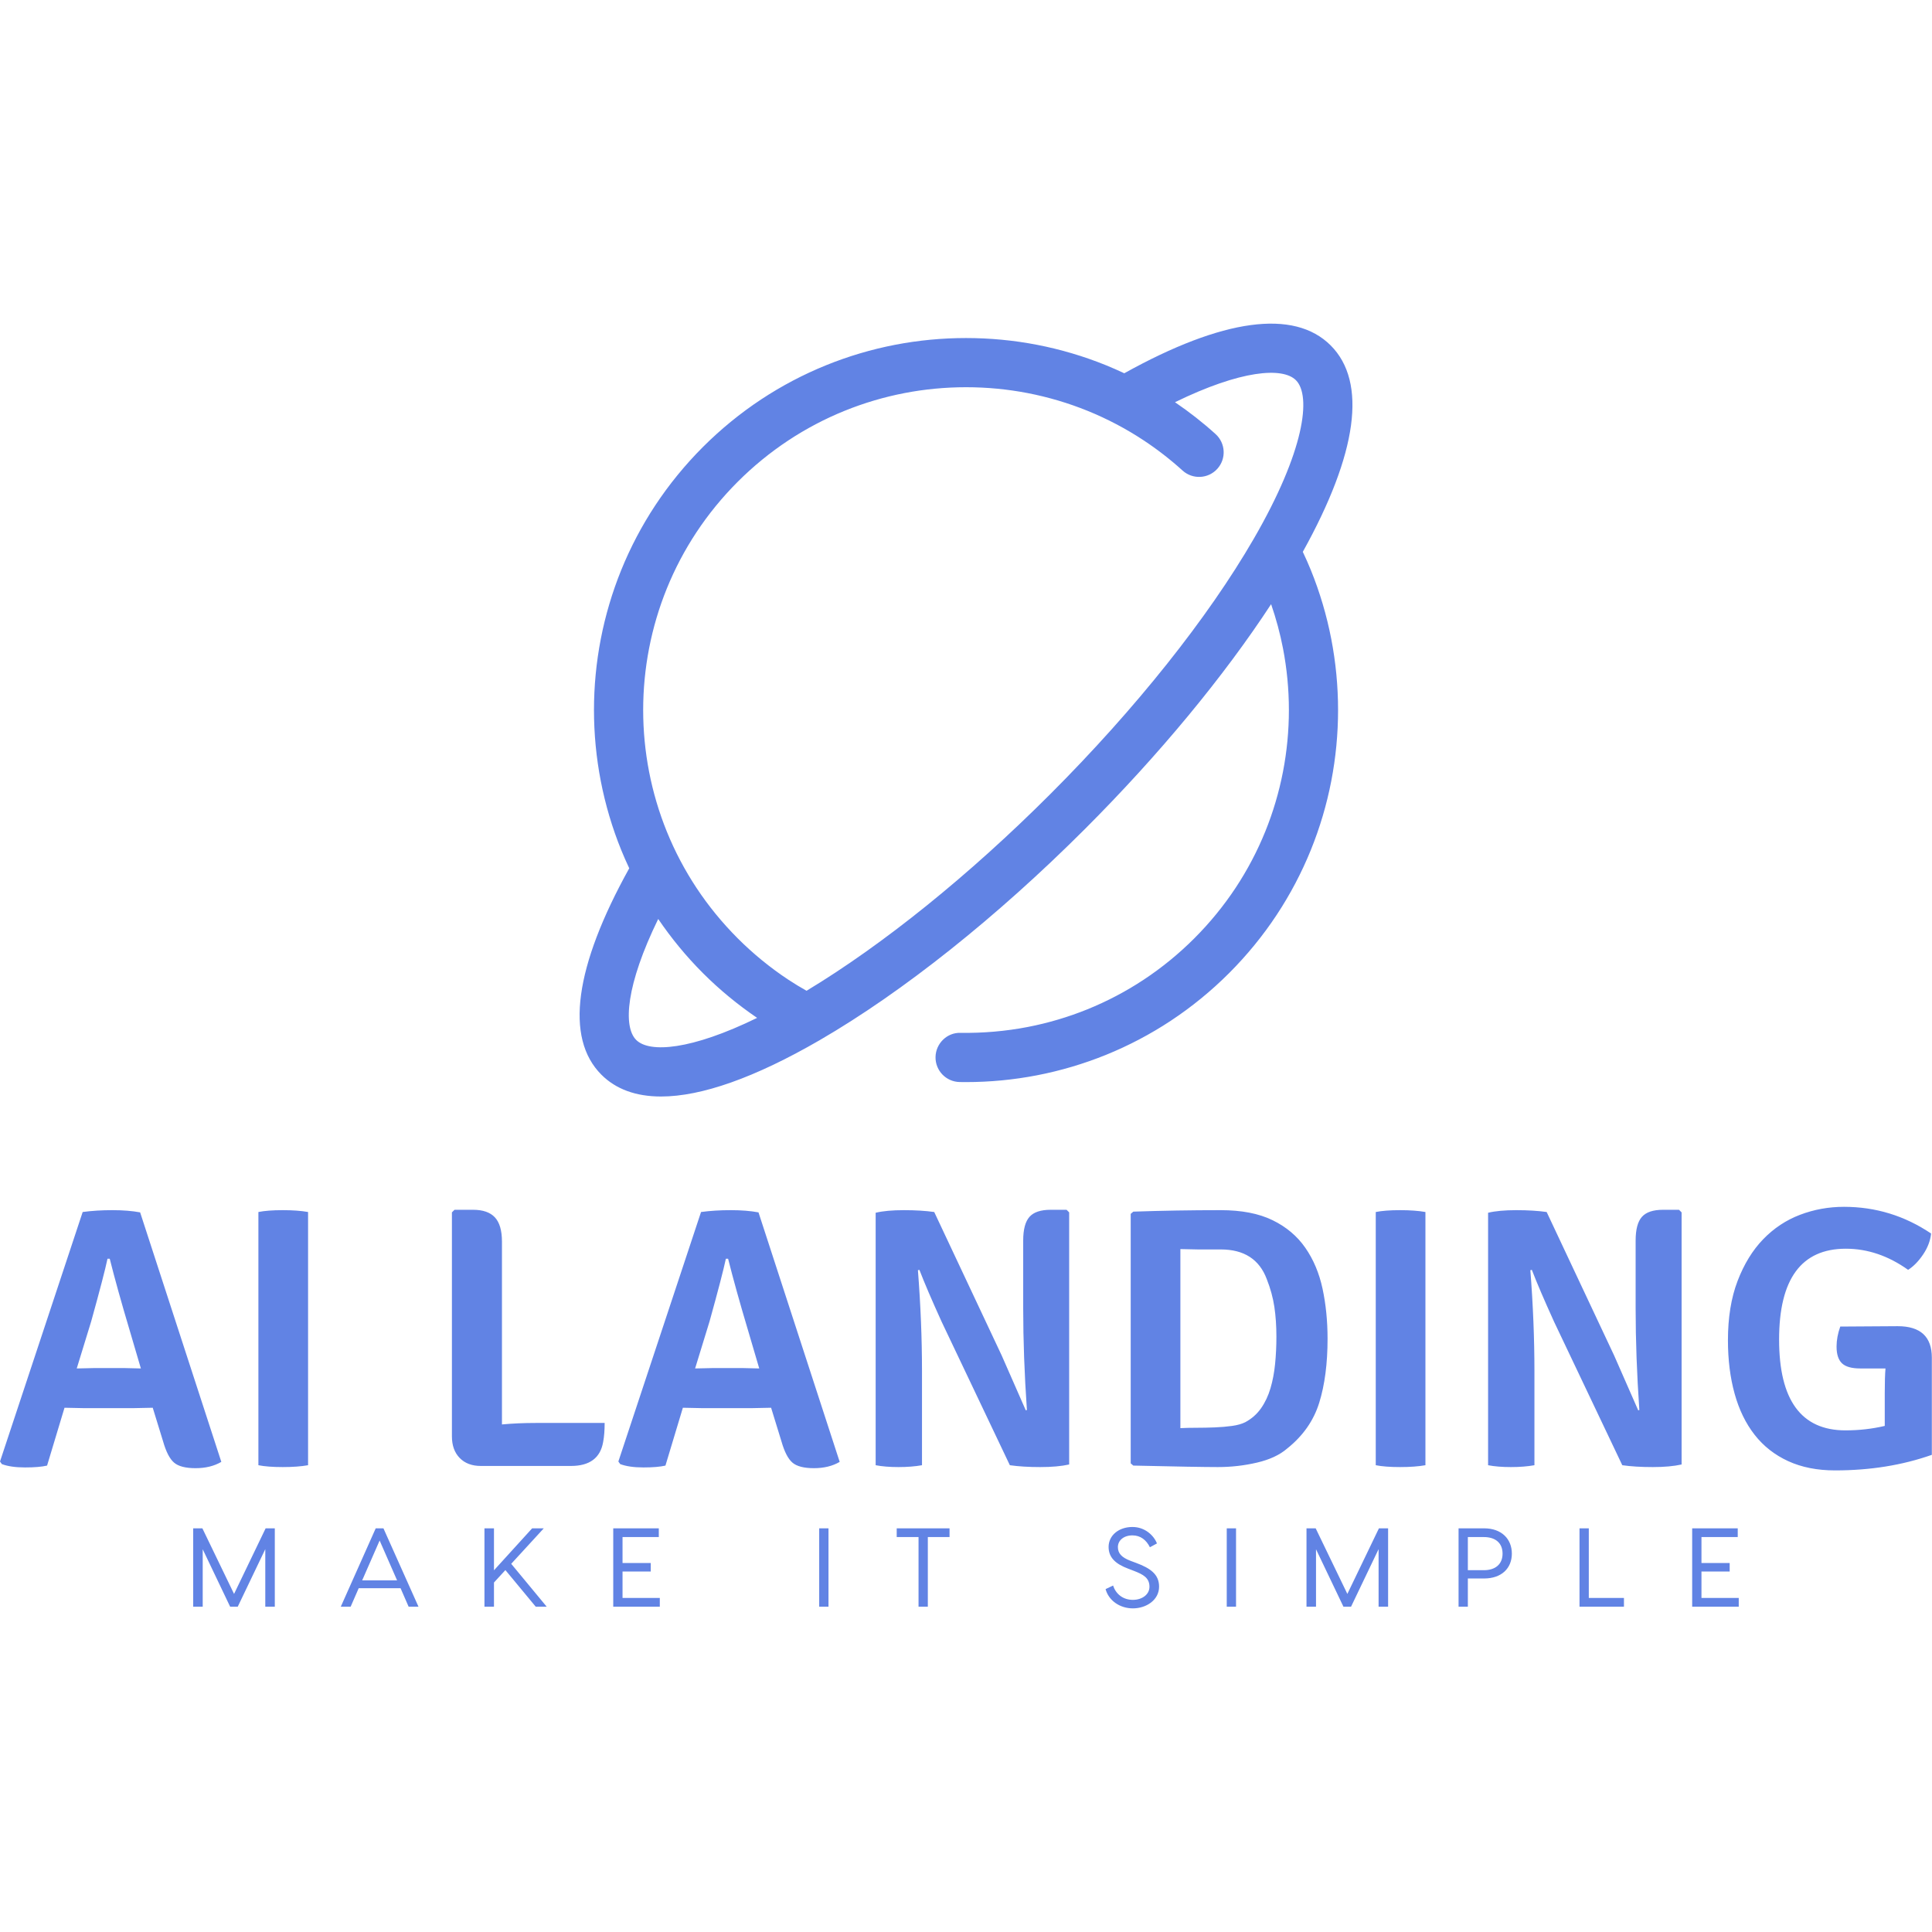 <svg width="350" height="350" viewBox="0 0 350 232.744" xmlns="http://www.w3.org/2000/svg">
<defs id="SvgjsDefs2266"></defs>


<g id="SvgjsG2267" featurekey="41S5F6-0" transform="matrix(1.273,0,0,1.273,47.706,-57.29)" 
fill="#6183e4">
<path xmlns="http://www.w3.org/2000/svg" d="M149.069,80.073c-0.354-0.873-0.741-1.737-1.143-2.591c7.788-14.021,9.177-24.166,3.966-29.378  c-5.21-5.21-15.354-3.823-29.374,3.964c-0.856-0.402-1.72-0.786-2.596-1.141c-3.159-1.281-6.461-2.259-9.813-2.908  c-6.644-1.286-13.578-1.285-20.218,0c-3.353,0.649-6.654,1.627-9.813,2.909c-3.219,1.305-6.318,2.937-9.214,4.848  c-2.97,1.961-5.764,4.243-8.304,6.782c-2.537,2.539-4.819,5.332-6.781,8.303c-1.913,2.898-3.544,5.998-4.848,9.213  c-1.28,3.157-2.259,6.458-2.909,9.813c-0.643,3.321-0.969,6.723-0.969,10.109s0.326,6.788,0.969,10.109  c0.65,3.355,1.629,6.656,2.909,9.813c0.355,0.875,0.738,1.739,1.141,2.595c-7.787,14.018-9.176,24.162-3.964,29.374  c2.074,2.074,4.927,3.106,8.494,3.106c5.746-0.001,13.347-2.678,22.525-7.99c0.006-0.003,0.011-0.007,0.017-0.01  c0.017-0.01,0.034-0.02,0.05-0.03c11.793-6.835,25.189-17.5,37.731-30.043c10.547-10.546,19.758-21.694,26.49-31.989  c0.709,2.049,1.278,4.154,1.69,6.283c0.558,2.886,0.841,5.84,0.841,8.78s-0.283,5.895-0.841,8.779  c-0.563,2.91-1.412,5.774-2.522,8.512c-1.13,2.786-2.544,5.474-4.203,7.987c-1.701,2.577-3.684,5.003-5.892,7.211  c-2.202,2.204-4.628,4.186-7.21,5.89c-2.511,1.659-5.197,3.072-7.986,4.203c-2.739,1.11-5.604,1.96-8.513,2.522  c-3.139,0.607-6.348,0.879-9.56,0.836c-1.909-0.073-3.526,1.506-3.56,3.438c-0.034,1.933,1.505,3.526,3.438,3.56  c0.3,0.006,0.601,0.008,0.901,0.008c3.387,0,6.788-0.326,10.109-0.969c3.354-0.649,6.655-1.628,9.813-2.908  c3.217-1.305,6.317-2.936,9.214-4.849c2.975-1.964,5.768-4.246,8.303-6.782c2.54-2.54,4.822-5.333,6.783-8.304  c1.914-2.899,3.545-5.999,4.848-9.213c1.28-3.156,2.259-6.457,2.909-9.813c0.643-3.322,0.968-6.724,0.968-10.108  s-0.325-6.786-0.968-10.109C151.328,86.532,150.349,83.231,149.069,80.073z M53.058,146.939c-1.889-1.889-1.448-7.831,3.136-17.211  c1.867,2.744,3.998,5.339,6.367,7.707c2.364,2.364,4.958,4.496,7.708,6.367C60.888,148.386,54.948,148.828,53.058,146.939z   M111.976,111.972c-11.55,11.55-23.787,21.412-34.672,27.974c-0.877-0.499-1.744-1.017-2.582-1.571  c-2.581-1.704-5.007-3.687-7.21-5.89c-2.208-2.208-4.189-4.635-5.891-7.21c-1.659-2.515-3.073-5.202-4.203-7.988  c-1.11-2.737-1.959-5.602-2.522-8.512c-0.559-2.884-0.842-5.838-0.842-8.779s0.283-5.896,0.842-8.779  c0.563-2.91,1.412-5.774,2.522-8.512c1.131-2.788,2.545-5.475,4.203-7.987c1.702-2.579,3.685-5.005,5.89-7.21  c2.207-2.206,4.633-4.188,7.211-5.89c2.51-1.657,5.197-3.072,7.987-4.203c2.74-1.111,5.604-1.96,8.513-2.523  c5.768-1.116,11.79-1.117,17.558,0c2.908,0.563,5.772,1.411,8.513,2.522c2.791,1.132,5.478,2.546,7.987,4.204  c1.938,1.279,3.801,2.725,5.535,4.295c1.433,1.297,3.646,1.188,4.943-0.244c1.298-1.433,1.188-3.646-0.244-4.944  c-1.816-1.646-3.76-3.165-5.778-4.537c9.379-4.583,15.317-5.023,17.207-3.135c2.227,2.227,1.237,10.068-5.993,22.563  C134.412,86.914,124.123,99.825,111.976,111.972z"></path></g>

<g id="SvgjsG2268" featurekey="RGwKHf-0" transform="matrix(3.358,0,0,3.358,-0.94,139.649)" 
fill="#6183e4">
<path d="M8.52 16.9 l-0.98 0.02 l-2.8 0 l-0.98 -0.02 l-0.94 3.12 q-0.42 0.1 -1.19 0.1 t-1.25 -0.18 l-0.1 -0.14 l4.46 -13.46 q0.74 -0.1 1.6 -0.1 t1.5 0.12 l4.38 13.46 q-0.58 0.34 -1.39 0.34 t-1.16 -0.3 t-0.59 -1.14 z M4.42 14.78 l0.9 -0.02 l1.72 0 l0.84 0.02 l-0.6 -2.04 q-0.68 -2.28 -1.08 -3.88 l-0.12 0 q-0.18 0.86 -0.88 3.38 z M14.22 20 l0 -13.66 q0.5 -0.1 1.31 -0.1 t1.37 0.1 l0 13.66 q-0.56 0.1 -1.37 0.1 t-1.31 -0.1 z M29.18 17.72 l3.72 0 q0 0.6 -0.08 1.02 q-0.22 1.3 -1.74 1.3 l-4.86 0 q-0.72 0 -1.14 -0.43 t-0.42 -1.17 l0 -12.08 l0.14 -0.14 l1 0 q0.8 0 1.18 0.41 t0.38 1.31 l0 9.86 q0.86 -0.08 1.82 -0.08 z M41.88 16.9 l-0.98 0.02 l-2.8 0 l-0.98 -0.02 l-0.94 3.12 q-0.42 0.1 -1.19 0.1 t-1.25 -0.18 l-0.1 -0.14 l4.46 -13.46 q0.74 -0.1 1.6 -0.1 t1.5 0.12 l4.38 13.46 q-0.58 0.34 -1.39 0.34 t-1.16 -0.3 t-0.59 -1.14 z M37.78 14.78 l0.9 -0.02 l1.72 0 l0.84 0.02 l-0.6 -2.04 q-0.68 -2.28 -1.08 -3.88 l-0.12 0 q-0.18 0.86 -0.88 3.38 z M57.82 6.22 l0.14 0.14 l0 13.6 q-0.62 0.14 -1.56 0.14 t-1.64 -0.1 l-3.68 -7.74 q-0.8 -1.76 -1.2 -2.8 l-0.08 0.02 q0.22 2.82 0.22 5.44 l0 5.08 q-0.56 0.1 -1.27 0.1 t-1.23 -0.1 l0 -13.62 q0.58 -0.14 1.52 -0.14 t1.64 0.1 l3.64 7.74 l1.3 2.96 l0.06 -0.02 q-0.2 -2.9 -0.2 -5.48 l0 -3.66 q0 -0.9 0.34 -1.28 t1.14 -0.38 l0.86 0 z M69.72 19.1 q-0.6 0.52 -1.63 0.76 t-2.11 0.24 q-0.54 0 -1.67 -0.02 t-2.89 -0.06 l-0.14 -0.12 l0 -13.46 l0.14 -0.12 q1.16 -0.04 2.33 -0.06 t2.39 -0.02 q1.68 0 2.79 0.54 t1.77 1.49 t0.93 2.21 t0.27 2.7 q0 2 -0.45 3.45 t-1.73 2.47 z M68.62 9.96 q-0.6 -1.6 -2.48 -1.6 l-1.24 0 t-0.94 -0.02 l0 9.66 q0.38 -0.02 0.87 -0.02 t0.99 -0.02 t0.93 -0.08 t0.71 -0.2 q0.52 -0.28 0.85 -0.75 t0.51 -1.08 t0.25 -1.32 t0.07 -1.47 q0 -0.86 -0.11 -1.6 t-0.41 -1.5 z M74.5 20 l0 -13.66 q0.5 -0.1 1.31 -0.1 t1.37 0.1 l0 13.66 q-0.56 0.1 -1.37 0.1 t-1.31 -0.1 z M90.86 6.22 l0.14 0.14 l0 13.6 q-0.62 0.14 -1.56 0.14 t-1.64 -0.1 l-3.68 -7.74 q-0.8 -1.76 -1.2 -2.8 l-0.08 0.02 q0.22 2.82 0.22 5.44 l0 5.08 q-0.56 0.1 -1.27 0.1 t-1.23 -0.1 l0 -13.62 q0.58 -0.14 1.52 -0.14 t1.64 0.1 l3.64 7.74 l1.3 2.96 l0.06 -0.02 q-0.2 -2.9 -0.2 -5.48 l0 -3.66 q0 -0.9 0.34 -1.28 t1.14 -0.38 l0.86 0 z M99.56 12.52 l3.1 -0.02 q1.84 0 1.84 1.7 l0 5.24 q-2.38 0.84 -5.22 0.84 q-1.44 0 -2.53 -0.5 t-1.81 -1.42 t-1.08 -2.22 t-0.36 -2.88 q0 -1.84 0.52 -3.2 t1.38 -2.25 t1.99 -1.32 t2.37 -0.43 q2.56 0 4.7 1.44 q-0.06 0.58 -0.43 1.13 t-0.81 0.83 q-1.6 -1.14 -3.36 -1.14 q-3.6 0 -3.6 4.9 t3.58 4.9 q1.1 0 2.12 -0.24 l0 -1.78 q0 -0.44 0.01 -0.77 t0.03 -0.55 l-1.36 0 q-0.7 0 -0.99 -0.28 t-0.29 -0.9 q0 -0.52 0.2 -1.08 z"></path></g>

<g id="SvgjsG2269" featurekey="UxezYZ-0" transform="matrix(1.014,0,0,1.014,33.783,212.159)" 
fill="#6183e4">
<path d="M15.78 6 l0 14 l-1.7 0 l0 -10.28 l-4.92 10.28 l-1.36 0 l-4.9 -10.26 l0 10.26 l-1.7 0 l0 -14 l1.64 0 l5.66 11.72 l5.64 -11.72 l1.64 0 z M39.688 20 l-1.44 -3.3 l-7.48 0 l-1.44 3.3 l-1.76 0 l6.24 -14 l1.38 0 l6.26 14 l-1.76 0 z M31.388 15.3 l6.24 0 l-3.12 -7.12 z M62.396 20 l-5.42 -6.54 l-2.04 2.22 l0 4.32 l-1.7 0 l0 -14 l1.7 0 l0 7.5 l6.82 -7.5 l2.08 0 l-5.82 6.34 l6.34 7.66 l-1.96 0 z M77.904 18.44 l6.66 0 l0 1.56 l-7.06 0 l-1.26 0 l0 -14 l1.66 0 l6.48 0 l0 1.56 l-6.48 0 l0 4.64 l5.04 0 l0 1.52 l-5.04 0 l0 4.72 z M114.7 6 l0 14 l-1.66 0 l0 -14 l1.66 0 z M136.328 6 l0 1.56 l-3.88 0 l0 12.44 l-1.66 0 l0 -12.44 l-3.9 0 l0 -1.56 l9.44 0 z M169.004 5.76 c2.18 0 3.78 1.44 4.38 2.94 l-1.26 0.68 c-0.64 -1.28 -1.66 -2.12 -3.12 -2.12 c-1.54 0 -2.6 0.88 -2.6 2.1 c0 1.14 0.72 1.86 2.24 2.44 l1.02 0.38 c2.52 0.94 4.1 2.02 4.1 4.24 c0 2.4 -2.3 3.88 -4.68 3.88 s-4.34 -1.44 -4.88 -3.44 l1.34 -0.64 c0.48 1.48 1.74 2.56 3.54 2.56 c1.6 0 2.96 -0.92 2.96 -2.34 c0 -1.6 -1.12 -2.2 -2.78 -2.84 l-1.04 -0.4 c-2.12 -0.8 -3.48 -1.9 -3.48 -3.88 c0 -2.04 1.8 -3.56 4.26 -3.56 z M187.512 6 l0 14 l-1.66 0 l0 -14 l1.66 0 z M214.68 6 l0 14 l-1.7 0 l0 -10.28 l-4.92 10.28 l-1.36 0 l-4.9 -10.26 l0 10.26 l-1.7 0 l0 -14 l1.64 0 l5.66 11.72 l5.64 -11.72 l1.64 0 z M231.828 6 c3.14 0 4.96 1.92 4.96 4.52 s-1.82 4.44 -4.96 4.44 l-2.9 0 l0 5.04 l-1.66 0 l0 -14 l4.56 0 z M231.788 13.48 c2.02 0 3.34 -1.04 3.34 -2.96 c0 -1.94 -1.32 -2.96 -3.34 -2.96 l-2.86 0 l0 5.92 l2.86 0 z M250.536 18.44 l6.28 0 l0 1.56 l-7.94 0 l0 -14 l1.66 0 l0 12.44 z M270.664 18.44 l6.66 0 l0 1.56 l-7.06 0 l-1.26 0 l0 -14 l1.66 0 l6.48 0 l0 1.56 l-6.48 0 l0 4.64 l5.04 0 l0 1.52 l-5.04 0 l0 4.72 z"></path></g>
</svg>
